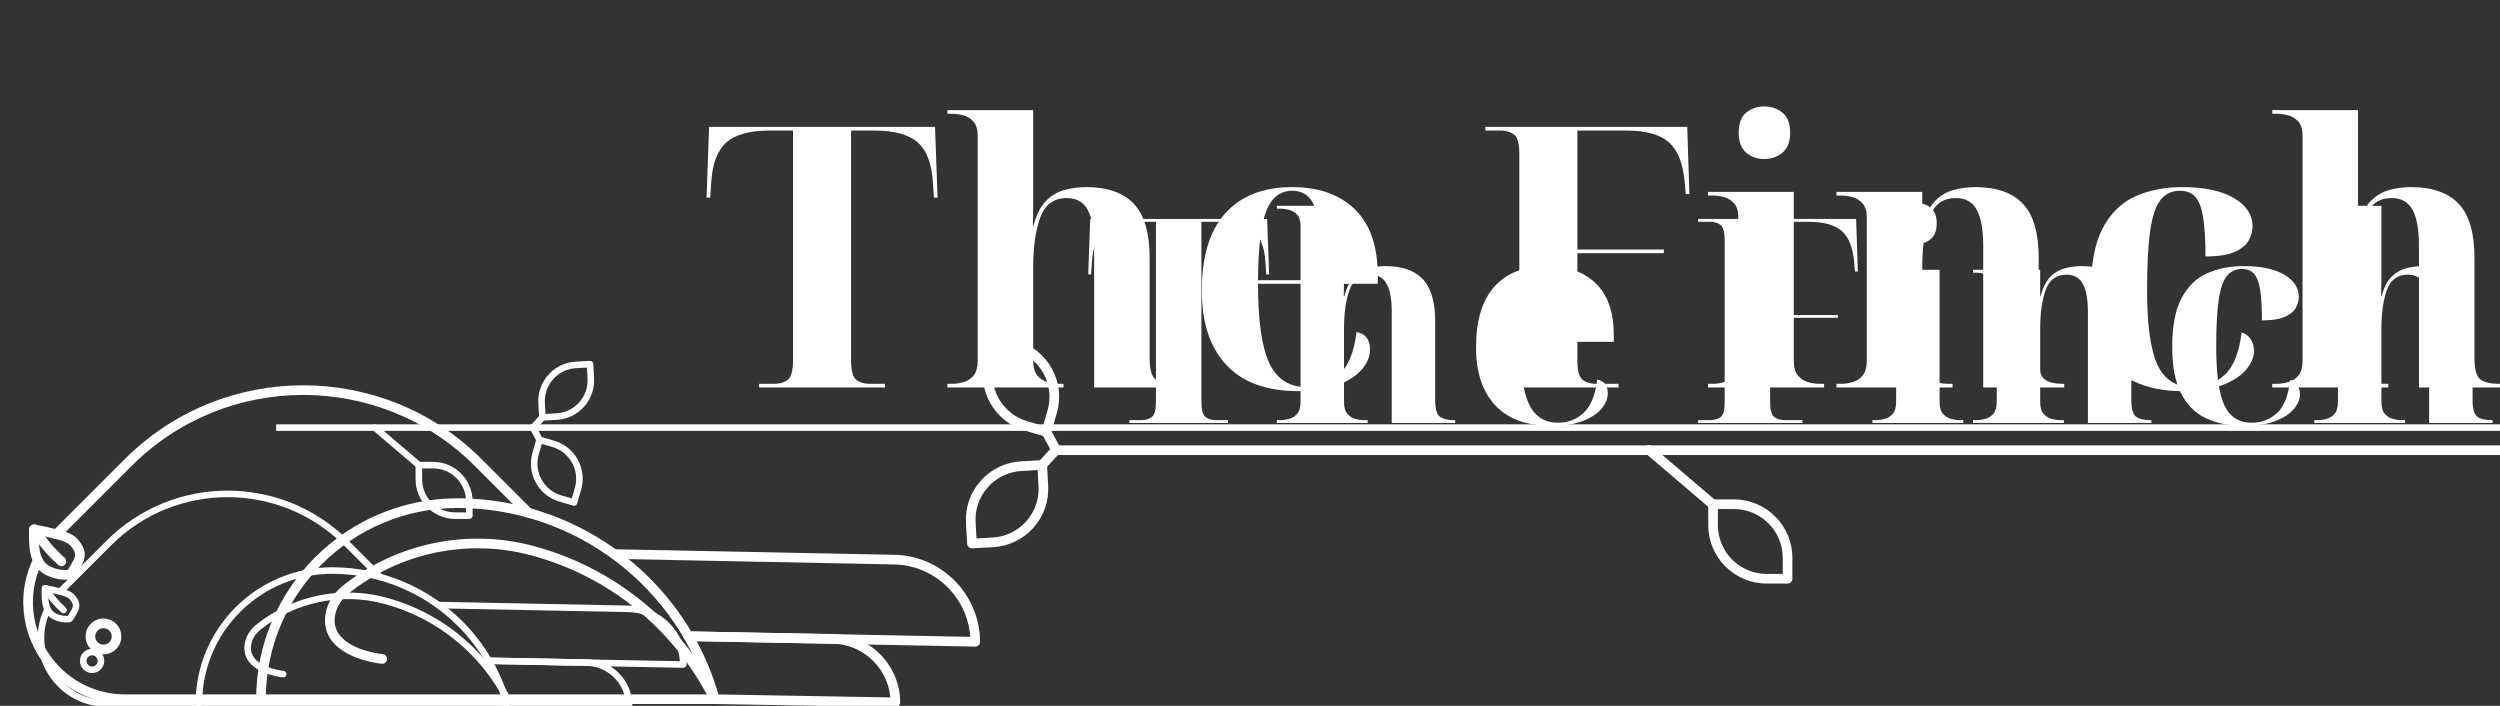 <?xml version="1.0" encoding="UTF-8" standalone="no"?>
<!DOCTYPE svg PUBLIC "-//W3C//DTD SVG 1.1//EN" "http://www.w3.org/Graphics/SVG/1.1/DTD/svg11.dtd">
<svg xmlns="http://www.w3.org/2000/svg" version="1.1" xmlns:xl="http://www.w3.org/1999/xlink" xmlns:dc="http://purl.org/dc/elements/1.1/" viewBox="0 0 850 240" width="850" height="240">
  <rect x="0" y="0" width="850" height="240" fill="#333333" stroke="none"/>
  <defs>
    <style type="text/css">
        @media screen and (max-width: 250px) {
            #wordmark-small{
                display: none !important;
            }
            #wordmark-large{
                display: block !important;
            }
        }
        @media screen and (min-width: 251px) {
            #wordmark-large{
                display: none !important;
            }
            #wordmark-small{
                display: block !important;
            }
        }
    </style> 
  </defs>
  <g id="Canvas_1" stroke-dasharray="none" stroke="none" stroke-opacity="1" fill="none" fill-opacity="1">
    <title>Canvas 1</title>
    
    
   
    <g id="wordmark-small" style="">
      <title>Layer 1</title>
      <g id="Group_116">
        <title>Group_2</title>
        <g id="Group_162">
          <title>L</title>
          <g id="Group_163">
            <title>Graphic_34</title>
            <g id="Graphic_164">
              <path d="M 584.077 173.077 L 584.077 178.549 C 584.077 187.691 591.516 195.131 600.659 195.131 L 606.132 195.131 L 606.132 189.659 C 606.132 180.515 598.692 173.077 589.549 173.077 L 584.077 173.077 M 607.77 198.408 L 600.659 198.408 C 589.709 198.408 580.8 189.499 580.8 178.549 L 580.8 171.438 C 580.8 170.533 581.534 169.8 582.438 169.8 L 589.549 169.8 C 600.5 169.8 609.409 178.709 609.409 189.659 L 609.409 196.769 C 609.409 197.674 608.675 198.408 607.77 198.408" fill="white"/>
            </g>
          </g>
        </g>
        <g id="Group_141">
          <title>t</title>
          <g id="Group_142">
            <title>Graphic_20</title>
            <g id="Graphic_143">
              <rect x="358.6" y="151.433" width="491.4" height="3.278" fill="white"/>
            </g>
          </g>
        </g>
        <g id="Group_138">
          <title>t</title>
          <g id="Group_139">
            <title>Graphic_18</title>
            <g id="Graphic_140">
              <path d="M 582.691 173.405 C 582.315 173.405 581.938 173.276 581.629 173.013 L 559.576 154.207 C 558.887 153.62 558.805 152.585 559.392 151.897 C 559.979 151.208 561.013 151.126 561.703 151.713 L 583.755 170.519 C 584.444 171.107 584.526 172.14 583.939 172.83 C 583.615 173.21 583.155 173.405 582.691 173.405" fill="white"/>
            </g>
          </g>
        </g>
        <g id="Group_135">
          <title>L</title>
          <g id="Group_136">
            <title>Graphic_16</title>
            <g id="Graphic_137">
              <path d="M 356.17 139.531 C 357.401 135.277 356.903 130.797 354.767 126.918 C 352.629 123.038 349.109 120.223 344.855 118.991 L 339.599 117.469 L 338.076 122.725 C 335.533 131.508 340.609 140.721 349.392 143.265 L 354.648 144.787 L 356.17 139.531 M 338.481 113.8 C 338.631 113.8 338.784 113.821 338.937 113.865 L 345.767 115.844 C 350.861 117.318 355.077 120.689 357.637 125.336 C 360.196 129.982 360.793 135.347 359.317 140.443 L 357.34 147.274 C 357.219 147.69 356.937 148.043 356.556 148.253 C 356.177 148.463 355.727 148.512 355.31 148.391 L 348.481 146.413 C 337.962 143.367 331.883 132.332 334.929 121.813 L 336.907 114.983 C 337.114 114.266 337.77 113.8 338.481 113.8" fill="white"/>
            </g>
          </g>
        </g>
        <g id="Group_132">
          <title>t</title>
          <g id="Group_133">
            <title>Graphic_14</title>
            <g id="Graphic_134">
              <path d="M 355.76 145.181 C 356.346 145.181 356.911 145.495 357.207 146.047 L 360.491 152.187 C 360.918 152.985 360.617 153.978 359.819 154.405 C 359.019 154.832 358.028 154.53 357.601 153.733 L 354.317 147.593 C 353.89 146.795 354.191 145.802 354.989 145.375 C 355.235 145.243 355.5 145.181 355.76 145.181" fill="white"/>
            </g>
          </g>
        </g>
        <g id="Group_129">
          <title>L</title>
          <g id="Group_130">
            <title>Graphic_12</title>
            <g id="Graphic_131">
              <path d="M 332.01 183.073 L 337.474 182.767 C 341.896 182.52 345.957 180.565 348.909 177.263 C 351.861 173.961 353.35 169.707 353.103 165.285 L 352.797 159.822 L 347.334 160.128 C 342.911 160.375 338.85 162.329 335.899 165.632 C 332.947 168.933 331.457 173.187 331.704 177.61 L 332.01 183.073 M 354.342 156.455 C 354.743 156.455 355.132 156.602 355.434 156.872 C 355.758 157.161 355.953 157.568 355.978 158.002 L 356.375 165.101 C 356.672 170.398 354.888 175.492 351.353 179.448 C 347.817 183.402 342.952 185.743 337.656 186.04 L 330.557 186.437 C 330.12 186.461 329.697 186.312 329.373 186.023 C 329.049 185.733 328.854 185.327 328.829 184.893 L 328.432 177.793 C 328.136 172.496 329.92 167.402 333.454 163.447 C 336.99 159.492 341.854 157.151 347.151 156.855 L 354.25 156.457 C 354.281 156.456 354.311 156.455 354.342 156.455" fill="white"/>
            </g>
          </g>
        </g>
        <g id="Group_126">
          <title>t</title>
          <g id="Group_127">
            <title>Graphic_10</title>
            <g id="Graphic_128">
              <path d="M 359.05 151.321 C 359.446 151.321 359.842 151.464 360.156 151.752 C 360.824 152.363 360.869 153.4 360.258 154.067 L 355.554 159.2 C 354.943 159.868 353.905 159.913 353.238 159.301 C 352.571 158.69 352.526 157.654 353.137 156.987 L 357.842 151.853 C 358.165 151.5 358.607 151.321 359.05 151.321" fill="white"/>
            </g>
          </g>
        </g>
        <g id="Group_165">
          <g id="Group_159">
            <title>B</title>
            <g id="Group_160">
              <title>Graphic_32</title>
              <g id="Graphic_161">
                <path d="M 163.72 156.079 L 180.814 173.174 C 181.453 173.813 181.453 174.851 180.813 175.491 C 180.173 176.131 179.135 176.131 178.496 175.491 L 161.402 158.397 C 129.246 126.241 76.924 126.241 44.769 158.397 L 20.363 182.803 C 19.723 183.443 18.686 183.443 18.046 182.803 C 17.406 182.162 17.406 181.126 18.046 180.486 L 42.451 156.08 C 75.885 122.647 130.286 122.646 163.72 156.079" fill="white"/>
              </g>
            </g>
          </g>
          <g id="Group_156">
            <title>B</title>
            <g id="Group_157">
              <title>Graphic_30</title>
              <g id="Graphic_158">
                <path d="M 244.167 236.571 C 244.464 236.868 244.648 237.276 244.648 237.729 C 244.647 238.635 243.914 239.368 243.009 239.368 L 88.727 239.364 L 42.524 239.369 C 33.299 239.369 24.627 235.778 18.104 229.256 C 7.641 218.792 4.935 202.934 11.371 189.795 C 11.769 188.982 12.751 188.646 13.563 189.044 C 14.377 189.442 14.713 190.423 14.314 191.236 C 8.494 203.117 10.949 217.465 20.422 226.938 C 26.325 232.841 34.175 236.093 42.524 236.092 L 88.727 236.088 L 243.01 236.09 C 243.461 236.09 243.871 236.274 244.167 236.571" fill="white"/>
              </g>
            </g>
          </g>
          <g id="Group_153">
            <title>B</title>
            <g id="Group_154">
              <title>Graphic_28</title>
              <g id="Graphic_155">
                <path d="M 324.499 197.347 C 329.848 202.697 333.185 210.066 333.234 218.189 C 333.236 218.631 333.06 219.054 332.746 219.365 C 332.432 219.676 332.005 219.846 331.563 219.837 L 234.026 217.955 C 233.122 217.935 232.402 217.188 232.419 216.284 C 232.437 215.379 233.185 214.659 234.089 214.677 L 329.893 216.528 C 328.941 202.801 317.431 191.901 303.492 191.9 L 208.803 190.017 C 207.899 189.998 207.18 189.25 207.197 188.346 C 207.214 187.44 207.963 186.722 208.868 186.74 L 303.524 188.623 C 311.686 188.623 319.113 191.962 324.499 197.347" fill="white"/>
              </g>
            </g>
          </g>
          <g id="Group_150">
            <title>B</title>
            <g id="Group_151">
              <title>Graphic_26</title>
              <g id="Graphic_152">
                <path d="M 299.214 222.414 C 303.415 226.615 306.037 232.404 306.074 238.784 C 306.076 239.224 305.902 239.648 305.588 239.959 C 305.274 240.269 304.848 240.44 304.408 240.432 L 242.98 239.367 C 242.075 239.352 241.353 238.606 241.369 237.7 C 241.385 236.795 242.132 236.074 243.036 236.09 L 302.717 237.125 C 301.8 226.9 293.157 218.841 282.716 218.842 L 234.028 217.953 C 233.123 217.937 232.403 217.19 232.418 216.286 C 232.435 215.381 233.182 214.661 234.087 214.678 L 282.746 215.565 C 289.152 215.565 294.985 218.186 299.214 222.414" fill="white"/>
              </g>
            </g>
          </g>
          <g id="Group_147">
            <title>B</title>
            <g id="Group_148">
              <title>Graphic_24</title>
              <g id="Graphic_149">
                <path d="M 220.913 196.587 C 231.956 207.629 240.274 221.522 244.589 237.297 C 244.828 238.169 244.314 239.071 243.442 239.31 C 242.568 239.548 241.667 239.033 241.428 238.162 C 230.884 199.625 195.561 172.71 155.528 172.71 C 119.6 172.71 90.37 201.877 90.369 237.728 C 90.37 238.634 89.636 239.368 88.731 239.367 C 87.827 239.368 87.092 238.633 87.093 237.729 C 87.092 200.07 117.792 169.433 155.527 169.432 C 180.648 169.433 203.984 179.657 220.913 196.587" fill="white"/>
              </g>
            </g>
          </g>
          <g id="Group_144">
            <title>B</title>
            <g id="Group_145">
              <title>Graphic_22</title>
              <g id="Graphic_146">
                <path d="M 33.193 218.37 C 34.286 219.463 36.067 219.463 37.161 218.369 C 38.255 217.275 38.254 215.495 37.161 214.402 C 36.066 213.308 34.287 213.308 33.193 214.401 C 32.099 215.495 32.099 217.275 33.193 218.37 M 39.479 212.084 C 41.85 214.456 41.85 218.315 39.478 220.686 C 37.106 223.059 33.248 223.059 30.876 220.687 C 28.504 218.315 28.504 214.457 30.876 212.084 C 33.248 209.713 37.107 209.713 39.479 212.084" fill="white"/>
              </g>
            </g>
          </g>
          <g id="Group_123">
            <title>B</title>
            <g id="Group_124">
              <title>Graphic_8</title>
              <g id="Graphic_125">
                <path d="M 23.025 193.801 C 23.415 193.254 24.06 192.103 24.296 191.681 C 24.436 191.431 24.547 191.234 24.612 191.126 C 25.955 188.91 25.852 187.792 24.112 185.684 C 23.072 184.423 21.204 183.853 19.383 183.377 C 17.327 182.842 15.238 182.36 13.149 181.939 C 13.204 189.345 14.263 192.588 20.694 193.72 C 21.027 193.772 22.345 193.83 23.025 193.801 M 26.179 183.091 C 26.339 183.251 26.491 183.419 26.638 183.597 C 29.248 186.756 29.472 189.429 27.415 192.826 C 27.36 192.915 27.271 193.077 27.155 193.282 C 25.771 195.754 25.228 196.48 24.513 196.817 C 23.416 197.333 20.155 196.952 20.125 196.948 C 9.722 195.116 9.8 187.401 9.875 179.938 C 9.88 179.455 10.098 178.997 10.472 178.69 C 10.844 178.383 11.334 178.256 11.81 178.342 C 14.618 178.859 17.445 179.486 20.209 180.207 C 22.25 180.739 24.531 181.442 26.179 183.091" fill="white"/>
              </g>
            </g>
          </g>
          <g id="Group_120">
            <title>B</title>
            <g id="Group_121">
              <title>Graphic_6</title>
              <g id="Graphic_122">
                <path d="M 12.905 178.823 C 12.986 178.903 13.058 178.993 13.123 179.093 C 16.087 183.679 18.403 186.436 21.984 189.634 C 22.651 190.223 22.718 191.273 22.114 191.949 C 21.512 192.624 20.476 192.681 19.801 192.079 C 16.029 188.709 13.472 185.67 10.371 180.872 C 9.879 180.112 10.097 179.098 10.858 178.606 C 11.518 178.179 12.37 178.288 12.905 178.823" fill="white"/>
              </g>
            </g>
          </g>
          <g id="Group_117">
            <title>B</title>
            <g id="Group_118">
              <title>Graphic_4</title>
              <g id="Graphic_119">
                <path d="M 225.941 211.325 C 233.362 218.747 239.631 227.37 244.431 236.94 C 244.837 237.75 244.511 238.734 243.702 239.14 C 242.893 239.546 241.906 239.22 241.502 238.41 C 229.256 213.995 207.113 195.937 180.748 188.862 L 180.46 188.784 C 159.022 183.033 135.865 187.895 118.518 201.789 C 115.937 203.856 114.288 206.608 113.875 209.539 C 113.523 212.043 114.062 214.161 115.524 216.013 C 119.759 221.387 130.022 222.409 130.126 222.418 C 131.024 222.502 131.687 223.302 131.601 224.203 C 131.517 225.105 130.717 225.766 129.816 225.68 C 129.338 225.635 118.049 224.497 112.951 218.044 C 110.933 215.487 110.153 212.472 110.63 209.081 C 111.159 205.321 113.233 201.823 116.469 199.23 C 134.628 184.687 158.867 179.599 181.31 185.619 L 181.597 185.696 C 198.53 190.24 213.782 199.167 225.941 211.325" fill="white"/>
              </g>
            </g>
          </g>
        </g>
      </g>
      <g id="Group_99">
        <title>Group_45</title>
        <g id="Group_114">
          <title>Graphic_37</title>
          <g id="Graphic_115">
            <path d="M 383.992 143.818 L 383.992 142.846 L 388.073 142.846 C 389.498 142.846 390.68 142.49 391.619 141.777 C 392.559 141.065 393.028 139.316 393.028 136.53 L 393.028 75.413 L 386.81 75.413 C 381.563 75.413 377.741 76.449 375.344 78.522 C 372.947 80.595 371.587 84.093 371.263 89.016 L 370.972 93.291 L 370 93.291 L 370.68 74.441 L 430.826 74.441 L 431.506 93.291 L 430.534 93.291 L 430.243 89.016 C 429.919 84.093 428.559 80.595 426.162 78.522 C 423.765 76.449 419.943 75.413 414.696 75.413 L 408.478 75.413 L 408.478 136.53 C 408.478 139.316 408.947 141.065 409.887 141.777 C 410.826 142.49 412.008 142.846 413.433 142.846 L 417.514 142.846 L 417.514 143.818 Z" fill="white"/>
          </g>
        </g>
        <g id="Group_112">
          <title>Graphic_38</title>
          <g id="Graphic_113">
            <path d="M 434.13 143.818 L 434.13 142.846 L 435.296 142.846 C 436.267 142.846 437.287 142.7 438.356 142.409 C 439.425 142.117 440.332 141.534 441.077 140.66 C 441.822 139.785 442.194 138.409 442.194 136.53 L 442.194 76.87 C 442.194 75.121 441.806 73.826 441.028 72.984 C 440.251 72.142 439.328 71.591 438.259 71.332 C 437.19 71.073 436.202 70.943 435.296 70.943 L 434.13 70.943 L 434.13 69.972 L 456.964 69.972 L 456.964 89.502 C 456.964 91.381 456.964 93.243 456.964 95.089 C 456.964 96.935 456.931 98.798 456.866 100.676 L 457.061 100.676 C 457.838 97.761 458.955 95.575 460.413 94.117 C 461.87 92.66 463.538 91.688 465.417 91.202 C 467.296 90.717 469.174 90.474 471.053 90.474 C 476.753 90.474 480.996 91.964 483.781 94.943 C 486.567 97.923 487.959 102.684 487.959 109.227 L 487.959 135.947 C 487.959 138.992 488.494 140.903 489.563 141.68 C 490.632 142.458 492.267 142.846 494.47 142.846 L 494.761 142.846 L 494.761 143.818 L 473.19 143.818 L 473.19 106.02 C 473.19 101.81 472.623 98.652 471.49 96.547 C 470.356 94.441 468.494 93.389 465.903 93.389 C 462.47 93.389 460.121 95.105 458.858 98.538 C 457.595 101.972 456.964 106.409 456.964 111.85 L 456.964 136.53 C 456.964 138.409 457.336 139.785 458.081 140.66 C 458.826 141.534 459.733 142.117 460.802 142.409 C 461.87 142.7 462.891 142.846 463.862 142.846 L 465.028 142.846 L 465.028 143.818 Z" fill="white"/>
          </g>
        </g>
        <g id="Group_110">
          <title>Graphic_39</title>
          <g id="Graphic_111">
            <path d="M 527.506 144.789 C 519.085 144.789 512.705 142.458 508.364 137.794 C 504.024 133.13 501.854 126.555 501.854 118.069 C 501.854 108.935 503.943 102.053 508.121 97.421 C 512.3 92.789 518.243 90.474 525.951 90.474 C 533.012 90.474 538.567 92.449 542.615 96.401 C 546.664 100.352 548.688 106.182 548.688 113.891 L 548.688 116.223 L 516.818 116.223 C 516.818 126.069 517.822 133.113 519.83 137.356 C 521.838 141.599 525.142 143.721 529.741 143.721 C 533.109 143.721 536.008 142.603 538.437 140.368 C 540.866 138.134 542.405 134.36 543.053 129.049 C 544.348 129.308 545.271 129.858 545.822 130.7 C 546.372 131.543 546.648 132.514 546.648 133.615 C 546.648 135.494 545.935 137.275 544.51 138.96 C 543.085 140.644 540.964 142.036 538.146 143.138 C 535.328 144.239 531.781 144.789 527.506 144.789 Z M 516.818 115.251 L 533.919 115.251 C 533.919 109.421 533.692 104.757 533.239 101.259 C 532.785 97.761 531.976 95.251 530.81 93.729 C 529.644 92.206 528.024 91.445 525.951 91.445 C 522.777 91.445 520.478 93.211 519.053 96.741 C 517.628 100.271 516.883 106.441 516.818 115.251 Z" fill="white"/>
          </g>
        </g>
        <g id="Group_108">
          <title>Graphic_40</title>
          <g id="Graphic_109">
            <path d="M 577.352 143.818 L 577.352 142.846 L 581.433 142.846 C 582.793 142.846 583.96 142.522 584.931 141.875 C 585.903 141.227 586.389 139.607 586.389 137.016 L 586.389 81.729 C 586.389 78.943 585.919 77.194 584.98 76.482 C 584.04 75.769 582.858 75.413 581.433 75.413 L 577.352 75.413 L 577.352 74.441 L 631.085 74.441 L 631.668 92.32 L 630.696 92.32 L 630.405 89.016 C 629.951 84.093 628.543 80.595 626.178 78.522 C 623.814 76.449 620.04 75.413 614.858 75.413 L 601.838 75.413 L 601.838 107.089 L 624.866 107.089 L 624.866 108.061 L 601.838 108.061 L 601.838 136.53 C 601.838 139.316 602.308 141.065 603.247 141.777 C 604.186 142.49 605.368 142.846 606.793 142.846 L 612.818 142.846 L 612.818 143.818 Z" fill="white"/>
          </g>
        </g>
        <g id="Group_106">
          <title>Graphic_41</title>
          <g id="Graphic_107">
            <path d="M 651.587 82.992 C 649.708 82.992 648.105 82.425 646.777 81.291 C 645.449 80.158 644.785 78.393 644.785 75.996 C 644.785 73.534 645.449 71.753 646.777 70.652 C 648.105 69.551 649.708 69 651.587 69 C 653.466 69 655.085 69.551 656.445 70.652 C 657.806 71.753 658.486 73.534 658.486 75.996 C 658.486 78.393 657.806 80.158 656.445 81.291 C 655.085 82.425 653.466 82.992 651.587 82.992 Z M 636.624 143.818 L 636.624 142.846 L 637.789 142.846 C 638.761 142.846 639.781 142.7 640.85 142.409 C 641.919 142.117 642.826 141.534 643.571 140.66 C 644.316 139.785 644.688 138.409 644.688 136.53 L 644.688 98.636 C 644.688 96.887 644.3 95.591 643.522 94.749 C 642.745 93.907 641.822 93.356 640.753 93.097 C 639.684 92.838 638.696 92.709 637.789 92.709 L 636.624 92.709 L 636.624 91.737 L 659.457 91.737 L 659.457 136.53 C 659.457 138.409 659.83 139.785 660.575 140.66 C 661.32 141.534 662.227 142.117 663.296 142.409 C 664.364 142.7 665.385 142.846 666.356 142.846 L 667.522 142.846 L 667.522 143.818 Z" fill="white"/>
          </g>
        </g>
        <g id="Group_104">
          <title>Graphic_42</title>
          <g id="Graphic_105">
            <path d="M 670.826 143.818 L 670.826 142.846 L 671.992 142.846 C 672.964 142.846 673.984 142.7 675.053 142.409 C 676.121 142.117 677.028 141.534 677.773 140.66 C 678.518 139.785 678.891 138.409 678.891 136.53 L 678.891 98.636 C 678.891 96.887 678.502 95.591 677.725 94.749 C 676.947 93.907 676.024 93.356 674.956 93.097 C 673.887 92.838 672.899 92.709 671.992 92.709 L 670.826 92.709 L 670.826 91.737 L 693.66 91.737 L 693.66 100.579 L 693.854 100.579 C 694.632 97.664 695.733 95.494 697.158 94.069 C 698.583 92.644 700.235 91.688 702.113 91.202 C 703.992 90.717 705.87 90.474 707.749 90.474 C 713.449 90.474 717.692 91.964 720.478 94.943 C 723.263 97.923 724.656 102.684 724.656 109.227 L 724.656 135.947 C 724.656 138.992 725.19 140.903 726.259 141.68 C 727.328 142.458 728.964 142.846 731.166 142.846 L 731.457 142.846 L 731.457 143.818 L 709.887 143.818 L 709.887 106.02 C 709.887 101.81 709.32 98.652 708.186 96.547 C 707.053 94.441 705.19 93.389 702.599 93.389 C 699.166 93.389 696.818 95.105 695.555 98.538 C 694.292 101.972 693.66 106.409 693.66 111.85 L 693.66 136.53 C 693.66 138.409 694.032 139.785 694.777 140.66 C 695.522 141.534 696.429 142.117 697.498 142.409 C 698.567 142.7 699.587 142.846 700.559 142.846 L 701.725 142.846 L 701.725 143.818 Z" fill="white"/>
          </g>
        </g>
        <g id="Group_102">
          <title>Graphic_43</title>
          <g id="Graphic_103">
            <path d="M 762.745 144.789 C 757.951 144.789 753.725 143.931 750.065 142.215 C 746.405 140.498 743.571 137.68 741.563 133.761 C 739.555 129.842 738.551 124.579 738.551 117.972 C 738.551 110.976 739.587 105.486 741.66 101.502 C 743.733 97.518 746.599 94.684 750.259 93 C 753.919 91.316 758.113 90.474 762.842 90.474 C 768.737 90.474 773.336 91.445 776.64 93.389 C 779.943 95.332 781.595 97.858 781.595 100.968 C 781.595 102.198 781.255 103.429 780.575 104.66 C 779.895 105.891 778.648 106.911 776.834 107.721 C 775.02 108.53 772.429 108.935 769.061 108.935 C 769.061 104.466 768.85 100.968 768.429 98.441 C 768.008 95.915 767.312 94.117 766.34 93.049 C 765.368 91.98 764.008 91.445 762.259 91.445 C 760.121 91.445 758.405 92.255 757.109 93.874 C 755.814 95.494 754.891 98.231 754.34 102.085 C 753.789 105.939 753.514 111.202 753.514 117.874 C 753.514 127.202 754.437 133.842 756.283 137.794 C 758.13 141.745 761.223 143.721 765.563 143.721 C 768.931 143.721 771.798 142.636 774.162 140.466 C 776.526 138.296 778.032 134.522 778.68 129.146 C 779.717 129.47 780.526 130.085 781.109 130.992 C 781.692 131.899 781.984 132.935 781.984 134.101 C 781.984 135.721 781.304 137.356 779.943 139.008 C 778.583 140.66 776.494 142.036 773.676 143.138 C 770.858 144.239 767.215 144.789 762.745 144.789 Z" fill="white"/>
          </g>
        </g>
        <g id="Group_100">
          <title>Graphic_44</title>
          <g id="Graphic_101">
            <path d="M 786.842 143.818 L 786.842 142.846 L 788.008 142.846 C 788.98 142.846 790 142.7 791.069 142.409 C 792.138 142.117 793.044 141.534 793.789 140.66 C 794.534 139.785 794.907 138.409 794.907 136.53 L 794.907 76.87 C 794.907 75.121 794.518 73.826 793.741 72.984 C 792.964 72.142 792.04 71.591 790.972 71.332 C 789.903 71.073 788.915 70.943 788.008 70.943 L 786.842 70.943 L 786.842 69.972 L 809.676 69.972 L 809.676 89.502 C 809.676 91.381 809.676 93.243 809.676 95.089 C 809.676 96.935 809.644 98.798 809.579 100.676 L 809.773 100.676 C 810.551 97.761 811.668 95.575 813.125 94.117 C 814.583 92.66 816.251 91.688 818.13 91.202 C 820.008 90.717 821.887 90.474 823.765 90.474 C 829.466 90.474 833.708 91.964 836.494 94.943 C 839.279 97.923 840.672 102.684 840.672 109.227 L 840.672 135.947 C 840.672 138.992 841.207 140.903 842.275 141.68 C 843.344 142.458 844.98 142.846 847.182 142.846 L 847.474 142.846 L 847.474 143.818 L 825.903 143.818 L 825.903 106.02 C 825.903 101.81 825.336 98.652 824.202 96.547 C 823.069 94.441 821.207 93.389 818.615 93.389 C 815.182 93.389 812.834 95.105 811.571 98.538 C 810.308 101.972 809.676 106.409 809.676 111.85 L 809.676 136.53 C 809.676 138.409 810.049 139.785 810.793 140.66 C 811.538 141.534 812.445 142.117 813.514 142.409 C 814.583 142.7 815.603 142.846 816.575 142.846 L 817.741 142.846 L 817.741 143.818 Z" fill="white"/>
          </g>
        </g>
      </g>
    </g>

    <g id="wordmark-large" style="">
      <title>Layer 1</title>
      <g id="Group_5">
        <title>wordmark-large--text</title>
        <g id="Group_27">
          <title>Group_19</title>
          <g id="Group_28">
            <title>Graphic_20</title>
            <g id="Graphic_29">
              <path d="M 258.095 131.743 L 258.095 130.502 L 263.307 130.502 C 265.127 130.502 266.637 130.047 267.836 129.137 C 269.036 128.227 269.635 125.994 269.635 122.437 L 269.635 44.385 L 261.694 44.385 C 254.993 44.385 250.112 45.708 247.051 48.355 C 243.99 51.003 242.253 55.47 241.839 61.757 L 241.467 67.217 L 240.226 67.217 L 241.095 43.144 L 317.906 43.144 L 318.775 67.217 L 317.534 67.217 L 317.161 61.757 C 316.748 55.47 315.011 51.003 311.95 48.355 C 308.889 45.708 304.008 44.385 297.307 44.385 L 289.366 44.385 L 289.366 122.437 C 289.366 125.994 289.965 128.227 291.165 129.137 C 292.364 130.047 293.874 130.502 295.694 130.502 L 300.906 130.502 L 300.906 131.743 Z" fill="white"/>
            </g>
          </g>
        </g>
        <g id="Group_24">
          <title>Group_17</title>
          <g id="Group_25">
            <title>Graphic_18</title>
            <g id="Graphic_26">
              <path d="M 322.125 131.743 L 322.125 130.502 L 323.614 130.502 C 324.855 130.502 326.158 130.316 327.523 129.944 C 328.888 129.572 330.046 128.827 330.997 127.71 C 331.949 126.594 332.424 124.836 332.424 122.437 L 332.424 46.246 C 332.424 44.012 331.928 42.358 330.935 41.282 C 329.943 40.207 328.764 39.504 327.399 39.173 C 326.034 38.842 324.772 38.676 323.614 38.676 L 322.125 38.676 L 322.125 37.436 L 351.286 37.436 L 351.286 62.377 C 351.286 64.776 351.286 67.155 351.286 69.513 C 351.286 71.87 351.245 74.249 351.162 76.648 L 351.41 76.648 C 352.403 72.925 353.83 70.133 355.691 68.272 C 357.553 66.41 359.683 65.169 362.082 64.549 C 364.481 63.929 366.88 63.618 369.279 63.618 C 376.559 63.618 381.977 65.521 385.535 69.326 C 389.092 73.132 390.87 79.212 390.87 87.568 L 390.87 121.692 C 390.87 125.58 391.553 128.021 392.918 129.013 C 394.283 130.006 396.372 130.502 399.184 130.502 L 399.557 130.502 L 399.557 131.743 L 372.009 131.743 L 372.009 83.473 C 372.009 78.095 371.285 74.062 369.837 71.374 C 368.39 68.685 366.011 67.341 362.702 67.341 C 358.318 67.341 355.319 69.533 353.706 73.918 C 352.093 78.302 351.286 83.969 351.286 90.918 L 351.286 122.437 C 351.286 124.836 351.762 126.594 352.713 127.71 C 353.664 128.827 354.823 129.572 356.188 129.944 C 357.553 130.316 358.855 130.502 360.096 130.502 L 361.585 130.502 L 361.585 131.743 Z" fill="white"/>
            </g>
          </g>
        </g>
        <g id="Group_21">
          <title>Group_15</title>
          <g id="Group_22">
            <title>Graphic_16</title>
            <g id="Graphic_23">
              <path d="M 441.375 132.984 C 430.62 132.984 422.472 130.006 416.929 124.05 C 411.386 118.093 408.615 109.697 408.615 98.86 C 408.615 87.195 411.283 78.406 416.619 72.491 C 421.955 66.576 429.545 63.618 439.389 63.618 C 448.406 63.618 455.5 66.141 460.671 71.188 C 465.841 76.234 468.426 83.679 468.426 93.524 L 468.426 96.502 L 427.725 96.502 C 427.725 109.076 429.007 118.073 431.572 123.491 C 434.136 128.91 438.355 131.619 444.229 131.619 C 448.53 131.619 452.232 130.192 455.335 127.338 C 458.437 124.484 460.402 119.665 461.229 112.882 C 462.883 113.213 464.062 113.916 464.765 114.991 C 465.469 116.067 465.82 117.308 465.82 118.714 C 465.82 121.113 464.91 123.388 463.09 125.539 C 461.27 127.69 458.561 129.468 454.962 130.875 C 451.364 132.281 446.835 132.984 441.375 132.984 Z M 427.725 95.261 L 449.565 95.261 C 449.565 87.816 449.275 81.859 448.696 77.392 C 448.117 72.925 447.083 69.719 445.594 67.775 C 444.105 65.831 442.036 64.859 439.389 64.859 C 435.336 64.859 432.399 67.113 430.579 71.622 C 428.759 76.131 427.808 84.01 427.725 95.261 Z" fill="white"/>
            </g>
          </g>
        </g>
        <g id="Group_18">
          <title>Group_13</title>
          <g id="Group_19">
            <title>Graphic_14</title>
            <g id="Graphic_20">
              <path d="M 505.032 131.743 L 505.032 130.502 L 510.244 130.502 C 511.981 130.502 513.47 130.089 514.711 129.261 C 515.952 128.434 516.573 126.366 516.573 123.057 L 516.573 52.45 C 516.573 48.893 515.973 46.659 514.773 45.749 C 513.574 44.84 512.064 44.385 510.244 44.385 L 505.032 44.385 L 505.032 43.144 L 573.654 43.144 L 574.398 65.976 L 573.157 65.976 L 572.785 61.757 C 572.206 55.47 570.407 51.003 567.387 48.355 C 564.368 45.708 559.549 44.385 552.931 44.385 L 536.303 44.385 L 536.303 84.838 L 565.712 84.838 L 565.712 86.078 L 536.303 86.078 L 536.303 122.437 C 536.303 125.994 536.903 128.227 538.102 129.137 C 539.302 130.047 540.811 130.502 542.631 130.502 L 550.325 130.502 L 550.325 131.743 Z" fill="white"/>
            </g>
          </g>
        </g>
        <g id="Group_15">
          <title>Group_11</title>
          <g id="Group_16">
            <title>Graphic_12</title>
            <g id="Graphic_17">
              <path d="M 599.836 54.063 C 597.437 54.063 595.39 53.34 593.694 51.892 C 591.998 50.444 591.15 48.19 591.15 45.129 C 591.15 41.985 591.998 39.71 593.694 38.304 C 595.39 36.898 597.437 36.195 599.836 36.195 C 602.236 36.195 604.304 36.898 606.041 38.304 C 607.778 39.71 608.647 41.985 608.647 45.129 C 608.647 48.19 607.778 50.444 606.041 51.892 C 604.304 53.34 602.236 54.063 599.836 54.063 Z M 580.727 131.743 L 580.727 130.502 L 582.216 130.502 C 583.457 130.502 584.76 130.316 586.125 129.944 C 587.49 129.572 588.648 128.827 589.599 127.71 C 590.55 126.594 591.026 124.836 591.026 122.437 L 591.026 74.042 C 591.026 71.808 590.53 70.154 589.537 69.078 C 588.544 68.003 587.365 67.3 586 66.969 C 584.635 66.638 583.374 66.472 582.216 66.472 L 580.727 66.472 L 580.727 65.231 L 609.888 65.231 L 609.888 122.437 C 609.888 124.836 610.363 126.594 611.315 127.71 C 612.266 128.827 613.424 129.572 614.789 129.944 C 616.154 130.316 617.457 130.502 618.698 130.502 L 620.187 130.502 L 620.187 131.743 Z" fill="white"/>
            </g>
          </g>
        </g>
        <g id="Group_12">
          <title>Group_9</title>
          <g id="Group_13">
            <title>Graphic_10</title>
            <g id="Graphic_14">
              <path d="M 624.406 131.743 L 624.406 130.502 L 625.895 130.502 C 627.136 130.502 628.439 130.316 629.804 129.944 C 631.169 129.572 632.327 128.827 633.278 127.71 C 634.23 126.594 634.705 124.836 634.705 122.437 L 634.705 74.042 C 634.705 71.808 634.209 70.154 633.216 69.078 C 632.224 68.003 631.045 67.3 629.68 66.969 C 628.315 66.638 627.053 66.472 625.895 66.472 L 624.406 66.472 L 624.406 65.231 L 653.567 65.231 L 653.567 76.524 L 653.815 76.524 C 654.808 72.801 656.214 70.03 658.034 68.21 C 659.854 66.39 661.964 65.169 664.363 64.549 C 666.762 63.929 669.161 63.618 671.56 63.618 C 678.84 63.618 684.258 65.521 687.816 69.326 C 691.373 73.132 693.151 79.212 693.151 87.568 L 693.151 121.692 C 693.151 125.58 693.834 128.021 695.199 129.013 C 696.564 130.006 698.653 130.502 701.465 130.502 L 701.838 130.502 L 701.838 131.743 L 674.29 131.743 L 674.29 83.473 C 674.29 78.095 673.566 74.062 672.118 71.374 C 670.671 68.685 668.292 67.341 664.983 67.341 C 660.599 67.341 657.6 69.533 655.987 73.918 C 654.374 78.302 653.567 83.969 653.567 90.918 L 653.567 122.437 C 653.567 124.836 654.043 126.594 654.994 127.71 C 655.945 128.827 657.104 129.572 658.468 129.944 C 659.833 130.316 661.136 130.502 662.377 130.502 L 663.866 130.502 L 663.866 131.743 Z" fill="white"/>
            </g>
          </g>
        </g>
        <g id="Group_9">
          <title>Group_7</title>
          <g id="Group_10">
            <title>Graphic_8</title>
            <g id="Graphic_11">
              <path d="M 741.794 132.984 C 735.673 132.984 730.275 131.888 725.601 129.696 C 720.927 127.504 717.308 123.905 714.743 118.9 C 712.178 113.895 710.896 107.174 710.896 98.736 C 710.896 89.801 712.22 82.79 714.867 77.702 C 717.514 72.615 721.175 68.996 725.849 66.845 C 730.523 64.694 735.879 63.618 741.918 63.618 C 749.447 63.618 755.32 64.859 759.539 67.341 C 763.758 69.823 765.867 73.049 765.867 77.02 C 765.867 78.592 765.433 80.164 764.565 81.735 C 763.696 83.307 762.104 84.61 759.787 85.644 C 757.471 86.678 754.162 87.195 749.86 87.195 C 749.86 81.487 749.591 77.02 749.053 73.794 C 748.516 70.567 747.626 68.272 746.386 66.907 C 745.145 65.542 743.408 64.859 741.174 64.859 C 738.444 64.859 736.252 65.893 734.597 67.961 C 732.943 70.03 731.764 73.525 731.061 78.447 C 730.357 83.369 730.006 90.091 730.006 98.611 C 730.006 110.524 731.185 119.003 733.542 124.05 C 735.9 129.096 739.85 131.619 745.393 131.619 C 749.695 131.619 753.355 130.233 756.375 127.462 C 759.394 124.691 761.318 119.872 762.145 113.006 C 763.468 113.419 764.503 114.205 765.247 115.363 C 765.992 116.522 766.364 117.845 766.364 119.334 C 766.364 121.402 765.495 123.491 763.758 125.601 C 762.021 127.71 759.353 129.468 755.754 130.875 C 752.156 132.281 747.502 132.984 741.794 132.984 Z" fill="white"/>
            </g>
          </g>
        </g>
        <g id="Group_6">
          <title>Group_5</title>
          <g id="Group_7">
            <title>Graphic_6</title>
            <g id="Graphic_8">
              <path d="M 772.568 131.743 L 772.568 130.502 L 774.058 130.502 C 775.298 130.502 776.601 130.316 777.966 129.944 C 779.331 129.572 780.489 128.827 781.441 127.71 C 782.392 126.594 782.868 124.836 782.868 122.437 L 782.868 46.246 C 782.868 44.012 782.371 42.358 781.379 41.282 C 780.386 40.207 779.207 39.504 777.842 39.173 C 776.477 38.842 775.216 38.676 774.058 38.676 L 772.568 38.676 L 772.568 37.436 L 801.729 37.436 L 801.729 62.377 C 801.729 64.776 801.729 67.155 801.729 69.513 C 801.729 71.87 801.688 74.249 801.605 76.648 L 801.853 76.648 C 802.846 72.925 804.273 70.133 806.135 68.272 C 807.996 66.41 810.126 65.169 812.525 64.549 C 814.924 63.929 817.323 63.618 819.722 63.618 C 827.002 63.618 832.421 65.521 835.978 69.326 C 839.535 73.132 841.314 79.212 841.314 87.568 L 841.314 121.692 C 841.314 125.58 841.996 128.021 843.361 129.013 C 844.726 130.006 846.815 130.502 849.628 130.502 L 850 130.502 L 850 131.743 L 822.452 131.743 L 822.452 83.473 C 822.452 78.095 821.728 74.062 820.281 71.374 C 818.833 68.685 816.455 67.341 813.145 67.341 C 808.761 67.341 805.762 69.533 804.149 73.918 C 802.536 78.302 801.729 83.969 801.729 90.918 L 801.729 122.437 C 801.729 124.836 802.205 126.594 803.156 127.71 C 804.108 128.827 805.266 129.572 806.631 129.944 C 807.996 130.316 809.299 130.502 810.54 130.502 L 812.029 130.502 L 812.029 131.743 Z" fill="white"/>
            </g>
          </g>
        </g>
      </g>
      <g id="Group_30">
        <title>wordmark-large--shape</title>
        <g id="Group_95">
          <title>Branch</title>
          <g id="Group_91">
            <title>Leaf</title>
            <g id="Group_92">
              <title>Group_68</title>
              <g id="Group_93">
                <title>Graphic_69</title>
                <g id="Graphic_94">
                  <path d="M 143.516 159.254 L 143.516 162.965 C 143.516 169.164 148.56 174.209 154.76 174.209 L 158.471 174.209 L 158.471 170.498 C 158.471 164.298 153.426 159.254 147.226 159.254 L 143.516 159.254 M 159.582 176.431 L 154.76 176.431 C 147.335 176.431 141.293 170.39 141.293 162.965 L 141.293 158.142 C 141.293 157.529 141.791 157.032 142.404 157.032 L 147.226 157.032 C 154.652 157.032 160.694 163.073 160.694 170.498 L 160.694 175.32 C 160.694 175.933 160.196 176.431 159.582 176.431" fill="white"/>
                </g>
              </g>
            </g>
          </g>
          <g id="Group_63">
            <title>Branch</title>
            <g id="Group_64">
              <title>Group_47</title>
              <g id="Group_65">
                <title>Graphic_48</title>
                <g id="Graphic_66">
                  <rect x="93.886" y="144.278" width="756.114" height="2.223" fill="white"/>
                </g>
              </g>
            </g>
          </g>
          <g id="Group_59">
            <title>Twig</title>
            <g id="Group_60">
              <title>Group_44</title>
              <g id="Group_61">
                <title>Graphic_45</title>
                <g id="Graphic_62">
                  <path d="M 142.404 159.254 C 142.149 159.254 141.893 159.166 141.683 158.988 L 126.729 146.235 C 126.262 145.837 126.206 145.136 126.604 144.669 C 127.002 144.202 127.703 144.146 128.171 144.544 L 143.125 157.297 C 143.592 157.696 143.648 158.396 143.25 158.864 C 143.03 159.122 142.718 159.254 142.404 159.254" fill="white"/>
                </g>
              </g>
            </g>
          </g>
          <g id="Group_55">
            <title>Leaf</title>
            <g id="Group_56">
              <title>Group_41</title>
              <g id="Group_57">
                <title>Graphic_42</title>
                <g id="Graphic_58">
                  <path d="M 183.179 154.496 C 182.344 157.381 182.681 160.419 184.13 163.049 C 185.58 165.68 187.967 167.589 190.851 168.425 L 194.416 169.457 L 195.448 165.893 C 197.173 159.937 193.731 153.689 187.775 151.964 L 184.211 150.932 L 183.179 154.496 M 195.174 171.945 C 195.072 171.945 194.968 171.931 194.865 171.901 L 190.233 170.559 C 186.779 169.559 183.92 167.273 182.184 164.122 C 180.448 160.972 180.044 157.333 181.045 153.878 L 182.385 149.246 C 182.467 148.963 182.658 148.724 182.917 148.582 C 183.174 148.439 183.479 148.406 183.762 148.488 L 188.393 149.829 C 195.526 151.895 199.648 159.378 197.582 166.511 L 196.241 171.143 C 196.101 171.629 195.656 171.945 195.174 171.945" fill="white"/>
                </g>
              </g>
            </g>
          </g>
          <g id="Group_51">
            <title>Twig</title>
            <g id="Group_52">
              <title>Group_38</title>
              <g id="Group_53">
                <title>Graphic_39</title>
                <g id="Graphic_54">
                  <path d="M 183.457 150.665 C 183.059 150.665 182.676 150.452 182.475 150.078 L 180.248 145.914 C 179.959 145.373 180.163 144.7 180.704 144.41 C 181.247 144.12 181.919 144.325 182.208 144.866 L 184.435 149.029 C 184.725 149.57 184.521 150.244 183.979 150.533 C 183.813 150.623 183.633 150.665 183.457 150.665" fill="white"/>
                </g>
              </g>
            </g>
          </g>
          <g id="Group_47">
            <title>Leaf</title>
            <g id="Group_48">
              <title>Group_35</title>
              <g id="Group_49">
                <title>Graphic_36</title>
                <g id="Graphic_50">
                  <path d="M 199.562 124.97 L 195.857 125.177 C 192.858 125.345 190.104 126.67 188.102 128.91 C 186.101 131.149 185.091 134.033 185.258 137.032 L 185.466 140.737 L 189.17 140.529 C 192.17 140.362 194.924 139.037 196.925 136.797 C 198.926 134.558 199.937 131.674 199.769 128.674 L 199.562 124.97 M 184.418 143.02 C 184.146 143.02 183.882 142.92 183.678 142.737 C 183.458 142.541 183.326 142.265 183.309 141.971 L 183.04 137.157 C 182.838 133.565 184.048 130.111 186.445 127.428 C 188.843 124.747 192.142 123.159 195.733 122.958 L 200.547 122.689 C 200.843 122.672 201.13 122.773 201.35 122.969 C 201.57 123.166 201.702 123.441 201.719 123.736 L 201.988 128.55 C 202.189 132.142 200.979 135.596 198.583 138.278 C 196.185 140.96 192.886 142.548 189.294 142.749 L 184.481 143.018 C 184.46 143.019 184.439 143.02 184.418 143.02" fill="white"/>
                </g>
              </g>
            </g>
          </g>
          <g id="Group_43">
            <title>Twig</title>
            <g id="Group_44">
              <title>Group_32</title>
              <g id="Group_45">
                <title>Graphic_33</title>
                <g id="Graphic_46">
                  <path d="M 181.226 146.501 C 180.957 146.501 180.689 146.404 180.476 146.209 C 180.023 145.795 179.992 145.091 180.406 144.639 L 183.596 141.158 C 184.011 140.705 184.714 140.675 185.167 141.09 C 185.619 141.504 185.65 142.207 185.235 142.659 L 182.045 146.14 C 181.826 146.38 181.526 146.501 181.226 146.501" fill="white"/>
                </g>
              </g>
            </g>
          </g>
        </g>
        <g id="Group_96">
          <title>Bird</title>
          <g id="Group_87">
            <title>Chest</title>
            <g id="Group_88">
              <title>Group_65</title>
              <g id="Group_89">
                <title>Graphic_66</title>
                <g id="Graphic_90">
                  <path d="M 118.48 183.818 L 130.072 195.41 C 130.505 195.844 130.505 196.547 130.071 196.981 C 129.637 197.415 128.934 197.415 128.5 196.982 L 116.908 185.39 C 95.103 163.585 59.623 163.585 37.818 185.39 L 21.268 201.94 C 20.834 202.374 20.131 202.374 19.697 201.94 C 19.262 201.505 19.262 200.802 19.696 200.369 L 36.246 183.819 C 58.918 161.147 95.808 161.146 118.48 183.818" fill="white"/>
                </g>
              </g>
            </g>
          </g>
          <g id="Group_83">
            <title>Body</title>
            <g id="Group_84">
              <title>Group_62</title>
              <g id="Group_85">
                <title>Graphic_63</title>
                <g id="Graphic_86">
                  <path d="M 173.033 238.401 C 173.234 238.602 173.359 238.879 173.359 239.186 C 173.358 239.8 172.861 240.297 172.247 240.297 L 67.627 240.295 L 36.296 240.298 C 30.04 240.298 24.159 237.863 19.736 233.44 C 12.64 226.344 10.806 215.591 15.17 206.681 C 15.44 206.13 16.106 205.902 16.657 206.172 C 17.209 206.442 17.436 207.107 17.166 207.658 C 13.219 215.715 14.884 225.444 21.308 231.868 C 25.311 235.871 30.634 238.076 36.295 238.076 L 67.627 238.073 L 172.248 238.075 C 172.554 238.074 172.832 238.2 173.033 238.401" fill="white"/>
                </g>
              </g>
            </g>
          </g>
          <g id="Group_79">
            <title>Tail</title>
            <g id="Group_80">
              <title>Group_59</title>
              <g id="Group_81">
                <title>Graphic_60</title>
                <g id="Graphic_82">
                  <path d="M 227.507 211.803 C 231.134 215.43 233.397 220.427 233.43 225.936 C 233.432 226.235 233.312 226.522 233.099 226.733 C 232.886 226.944 232.597 227.059 232.297 227.053 L 166.156 225.777 C 165.543 225.764 165.054 225.257 165.066 224.644 C 165.078 224.03 165.586 223.542 166.199 223.554 L 231.165 224.809 C 230.519 215.501 222.714 208.109 213.262 208.109 L 149.051 206.832 C 148.439 206.819 147.951 206.311 147.962 205.699 C 147.974 205.084 148.482 204.598 149.096 204.61 L 213.284 205.887 C 218.818 205.887 223.855 208.151 227.507 211.803" fill="white"/>
                </g>
              </g>
            </g>
          </g>
          <g id="Group_75">
            <title>Tail (top)</title>
            <g id="Group_76">
              <title>Group_56</title>
              <g id="Group_77">
                <title>Graphic_57</title>
                <g id="Graphic_78">
                  <path d="M 210.361 228.801 C 213.209 231.65 214.987 235.575 215.013 239.901 C 215.014 240.2 214.896 240.487 214.683 240.698 C 214.47 240.908 214.181 241.024 213.883 241.019 L 172.228 240.297 C 171.614 240.286 171.125 239.781 171.135 239.166 C 171.146 238.553 171.653 238.064 172.265 238.075 L 212.736 238.776 C 212.115 231.843 206.253 226.378 199.173 226.379 L 166.157 225.776 C 165.544 225.765 165.055 225.258 165.066 224.645 C 165.077 224.031 165.584 223.543 166.197 223.555 L 199.194 224.156 C 203.538 224.156 207.493 225.934 210.361 228.801" fill="white"/>
                </g>
              </g>
            </g>
          </g>
          <g id="Group_71">
            <title>Wing</title>
            <g id="Group_72">
              <title>Group_53</title>
              <g id="Group_73">
                <title>Graphic_54</title>
                <g id="Graphic_74">
                  <path d="M 157.264 211.287 C 164.752 218.775 170.393 228.196 173.319 238.893 C 173.481 239.485 173.132 240.096 172.541 240.258 C 171.949 240.42 171.338 240.071 171.175 239.479 C 164.025 213.347 140.072 195.096 112.925 195.095 C 88.562 195.096 68.74 214.874 68.74 239.185 C 68.74 239.8 68.243 240.297 67.629 240.297 C 67.016 240.297 66.518 239.799 66.518 239.186 C 66.518 213.649 87.336 192.873 112.924 192.873 C 129.96 192.873 145.784 199.807 157.264 211.287" fill="white"/>
                </g>
              </g>
            </g>
          </g>
          <g id="Group_67">
            <title>Eye</title>
            <g id="Group_68">
              <title>Group_50</title>
              <g id="Group_69">
                <title>Graphic_51</title>
                <g id="Graphic_70">
                  <path d="M 29.968 226.058 C 30.709 226.8 31.917 226.8 32.659 226.058 C 33.4 225.316 33.4 224.109 32.659 223.368 C 31.916 222.625 30.71 222.625 29.968 223.367 C 29.226 224.109 29.226 225.316 29.968 226.058 M 34.23 221.796 C 35.839 223.404 35.838 226.021 34.23 227.629 C 32.621 229.238 30.005 229.238 28.397 227.63 C 26.789 226.021 26.788 223.405 28.397 221.796 C 30.005 220.188 32.622 220.188 34.23 221.796" fill="white"/>
                </g>
              </g>
            </g>
          </g>
          <g id="Group_39">
            <title>Beak</title>
            <g id="Group_40">
              <title>Group_29</title>
              <g id="Group_41">
                <title>Graphic_30</title>
                <g id="Graphic_42">
                  <path d="M 23.073 209.398 C 23.337 209.027 23.774 208.246 23.935 207.96 C 24.03 207.791 24.105 207.657 24.149 207.584 C 25.06 206.081 24.99 205.323 23.81 203.893 C 23.105 203.038 21.838 202.652 20.603 202.329 C 19.209 201.966 17.792 201.64 16.376 201.354 C 16.413 206.376 17.131 208.575 21.492 209.343 C 21.718 209.378 22.612 209.418 23.073 209.398 M 25.212 202.136 C 25.32 202.244 25.423 202.357 25.523 202.478 C 27.293 204.62 27.445 206.433 26.05 208.737 C 26.013 208.797 25.952 208.907 25.874 209.046 C 24.935 210.722 24.567 211.215 24.082 211.443 C 23.338 211.793 21.127 211.535 21.106 211.532 C 14.052 210.289 14.105 205.058 14.156 199.997 C 14.159 199.669 14.307 199.359 14.56 199.151 C 14.813 198.942 15.145 198.857 15.468 198.915 C 17.372 199.265 19.289 199.691 21.164 200.18 C 22.547 200.54 24.094 201.017 25.212 202.136" fill="white"/>
                </g>
              </g>
            </g>
          </g>
          <g id="Group_35">
            <title>Beak</title>
            <g id="Group_36">
              <title>Group_26</title>
              <g id="Group_37">
                <title>Graphic_27</title>
                <g id="Graphic_38">
                  <path d="M 16.21 199.241 C 16.265 199.295 16.314 199.356 16.358 199.424 C 18.368 202.534 19.938 204.404 22.367 206.572 C 22.819 206.972 22.865 207.684 22.455 208.142 C 22.047 208.6 21.344 208.638 20.886 208.23 C 18.329 205.945 16.595 203.884 14.492 200.63 C 14.159 200.115 14.306 199.427 14.822 199.094 C 15.27 198.804 15.848 198.878 16.21 199.241" fill="white"/>
                </g>
              </g>
            </g>
          </g>
          <g id="Group_31">
            <title>Wing</title>
            <g id="Group_32">
              <title>Group_23</title>
              <g id="Group_33">
                <title>Graphic_24</title>
                <g id="Graphic_34">
                  <path d="M 161.38 220.574 C 166.413 225.607 170.664 231.455 173.919 237.944 C 174.194 238.493 173.973 239.161 173.424 239.436 C 172.876 239.711 172.207 239.49 171.933 238.941 C 163.629 222.384 148.613 210.139 130.734 205.342 L 130.539 205.289 C 116.002 201.389 100.299 204.686 88.535 214.107 C 86.785 215.509 85.667 217.376 85.387 219.363 C 85.148 221.061 85.514 222.497 86.505 223.753 C 89.377 227.397 96.336 228.09 96.407 228.096 C 97.016 228.153 97.465 228.696 97.407 229.307 C 97.35 229.918 96.808 230.367 96.196 230.309 C 95.872 230.278 88.217 229.506 84.76 225.13 C 83.392 223.396 82.863 221.352 83.186 219.052 C 83.545 216.502 84.951 214.13 87.145 212.373 C 99.46 202.511 115.897 199.06 131.115 203.143 L 131.31 203.195 C 142.792 206.276 153.135 212.329 161.38 220.574" fill="white"/>
                </g>
              </g>
            </g>
          </g>
        </g>
      </g>
    </g>




  </g>
</svg>

